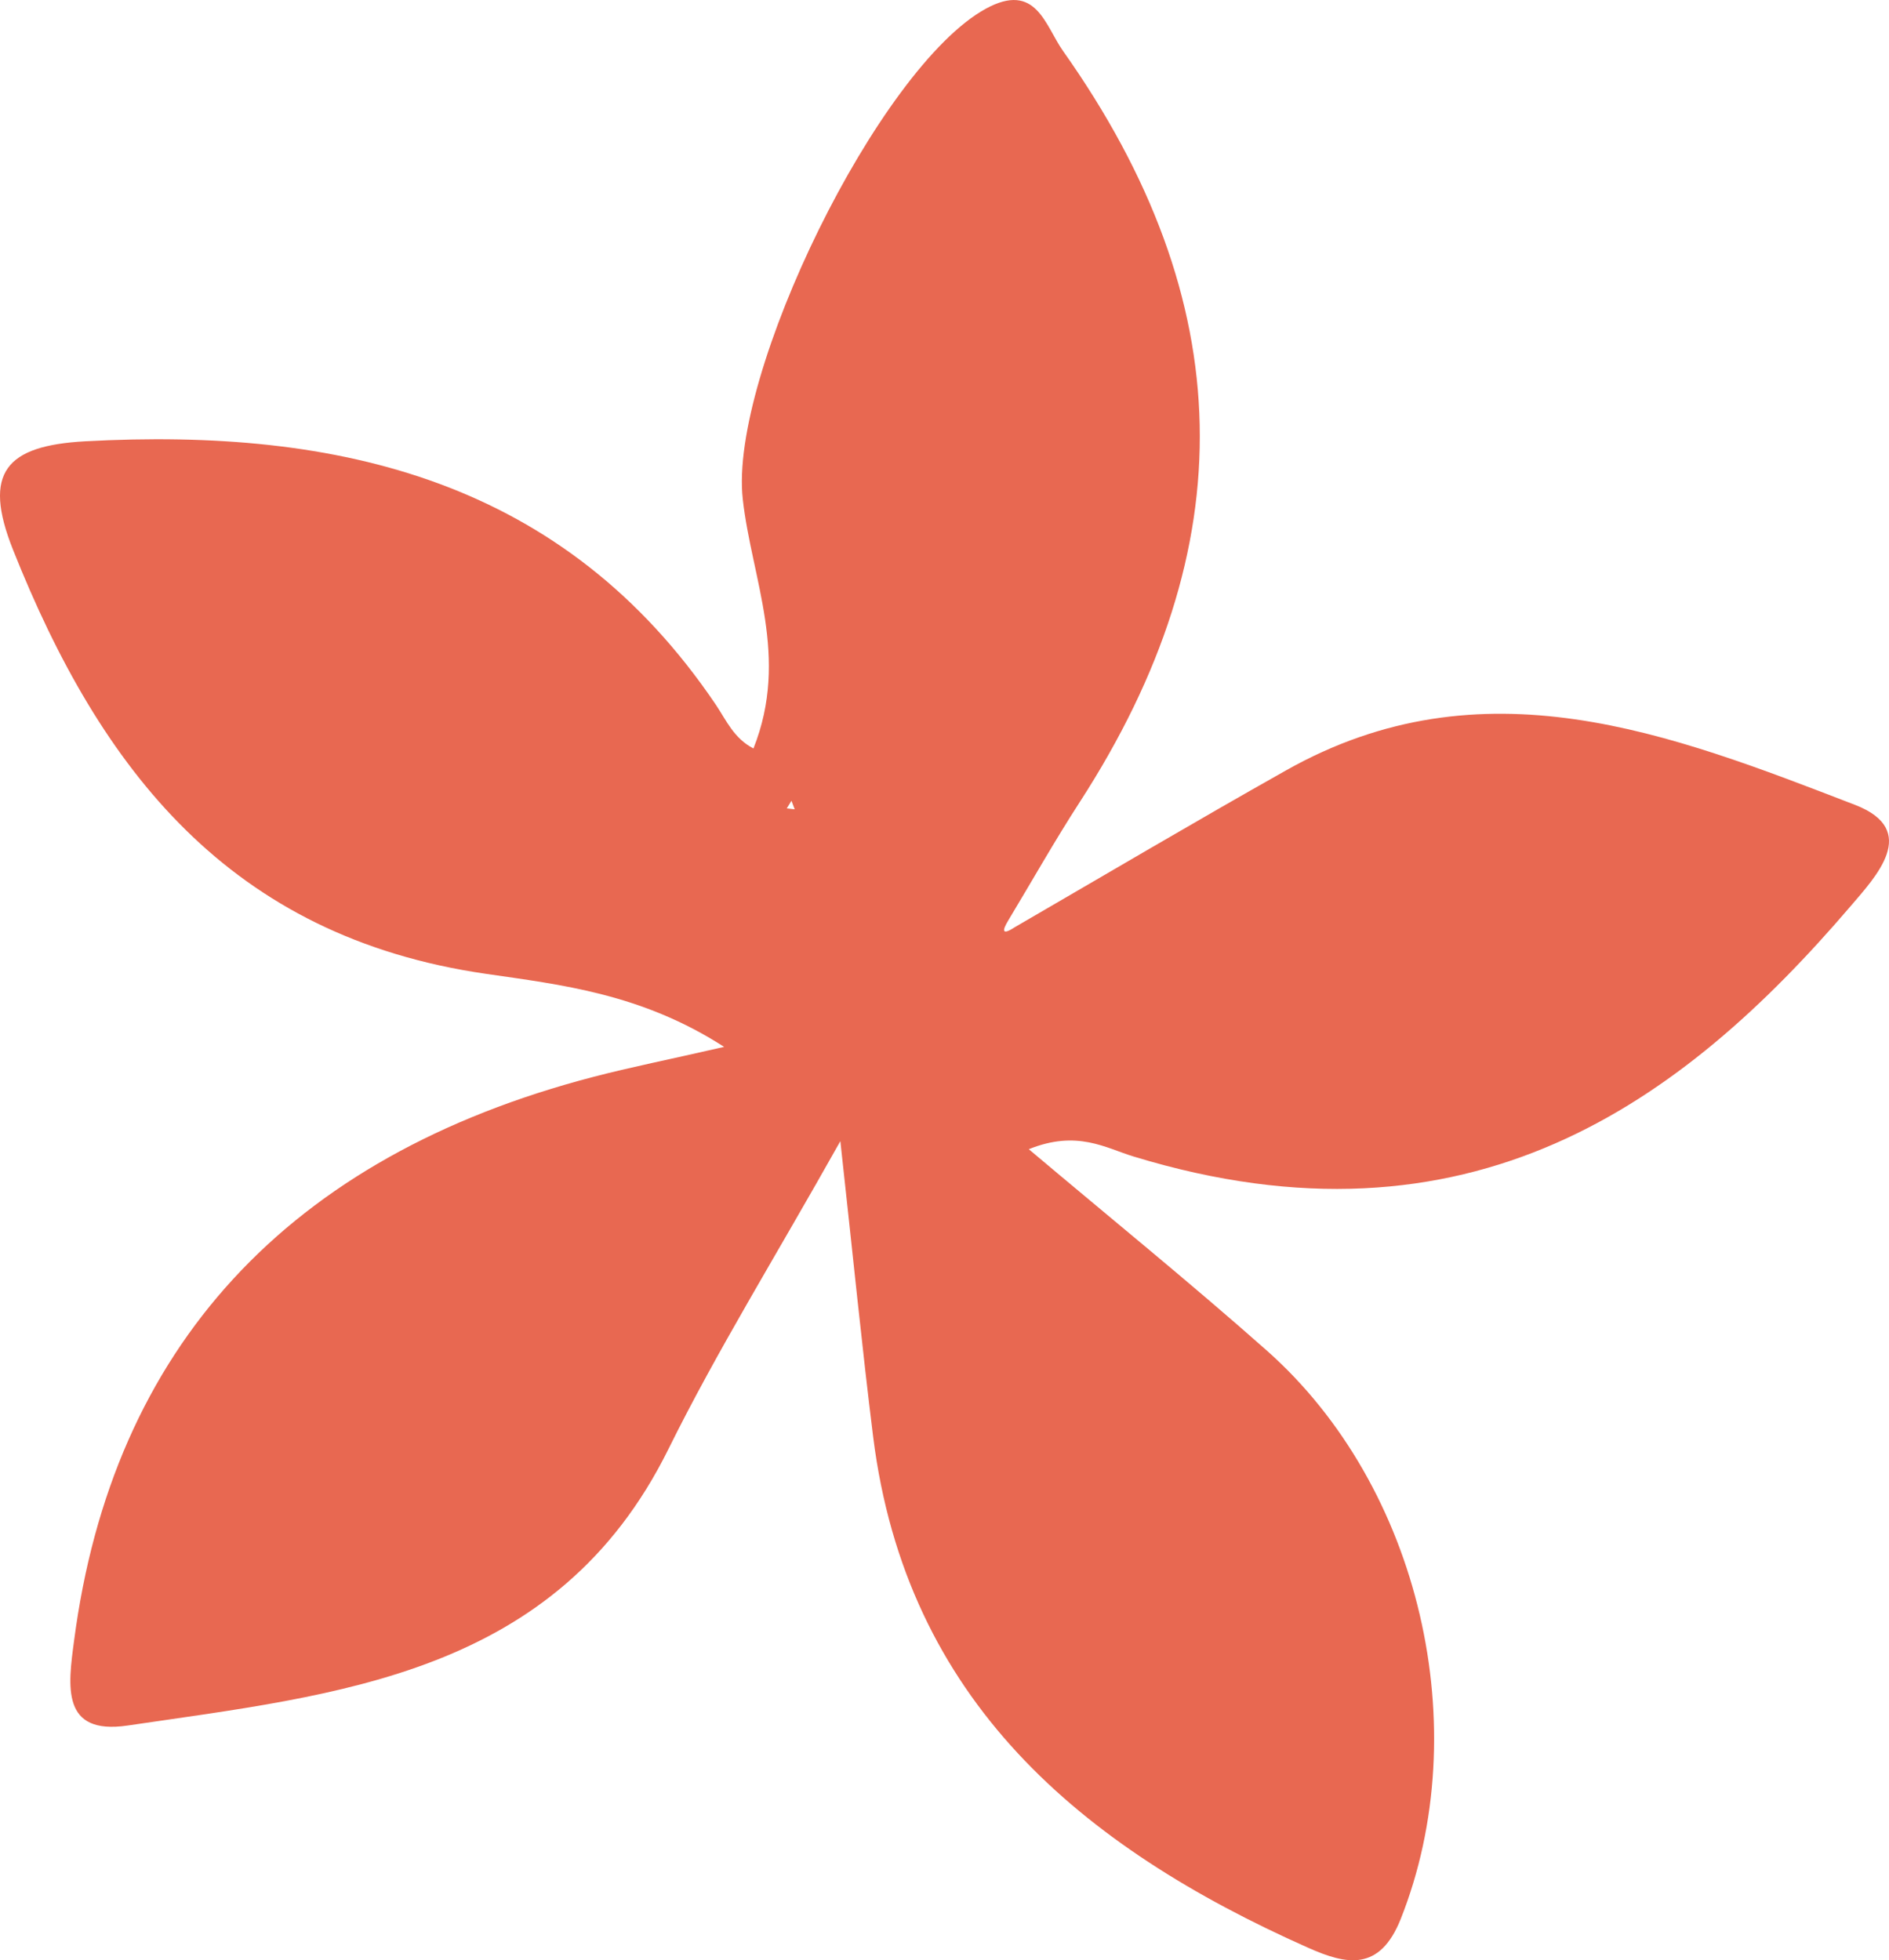 <svg width="53" height="55" viewBox="0 0 53 55" fill="none" xmlns="http://www.w3.org/2000/svg">
<path d="M28.479 26.011C31.008 24.544 33.524 23.056 36.072 21.621C41.601 18.498 46.868 20.587 52.05 22.584C53.886 23.296 52.619 24.608 51.913 25.436C47.201 30.945 41.228 35.322 31.812 32.451C31.021 32.212 30.224 31.695 28.865 32.244C31.204 34.216 33.406 36.001 35.53 37.882C39.869 41.717 41.411 48.525 39.301 53.84C38.712 55.32 37.785 55.133 36.7 54.648C30.315 51.809 25.427 47.704 24.499 40.32C24.186 37.805 23.937 35.277 23.578 32.018C21.742 35.29 20.114 37.908 18.755 40.656C15.618 47.005 9.495 47.542 3.575 48.415C1.712 48.687 1.908 47.309 2.078 46.036C3.15 37.818 8.064 32.451 16.651 30.214C17.69 29.942 18.742 29.735 20.317 29.373C17.991 27.873 15.723 27.628 13.639 27.324C6.437 26.283 2.817 21.589 0.366 15.427C-0.503 13.248 0.177 12.505 2.385 12.382C9.521 11.994 15.834 13.474 20.088 19.778C20.382 20.218 20.591 20.716 21.14 21C22.16 18.433 21.088 16.235 20.84 14.005C20.448 10.52 24.656 1.894 27.656 0.246C29.074 -0.53 29.322 0.718 29.825 1.429C34.792 8.444 34.929 15.349 30.289 22.513C29.59 23.593 28.956 24.718 28.29 25.824C28.093 26.147 28.133 26.238 28.479 26.011ZM22.075 22.681L22.297 22.707L22.206 22.468L22.075 22.681Z" fill="#E86851"/>
</svg>
